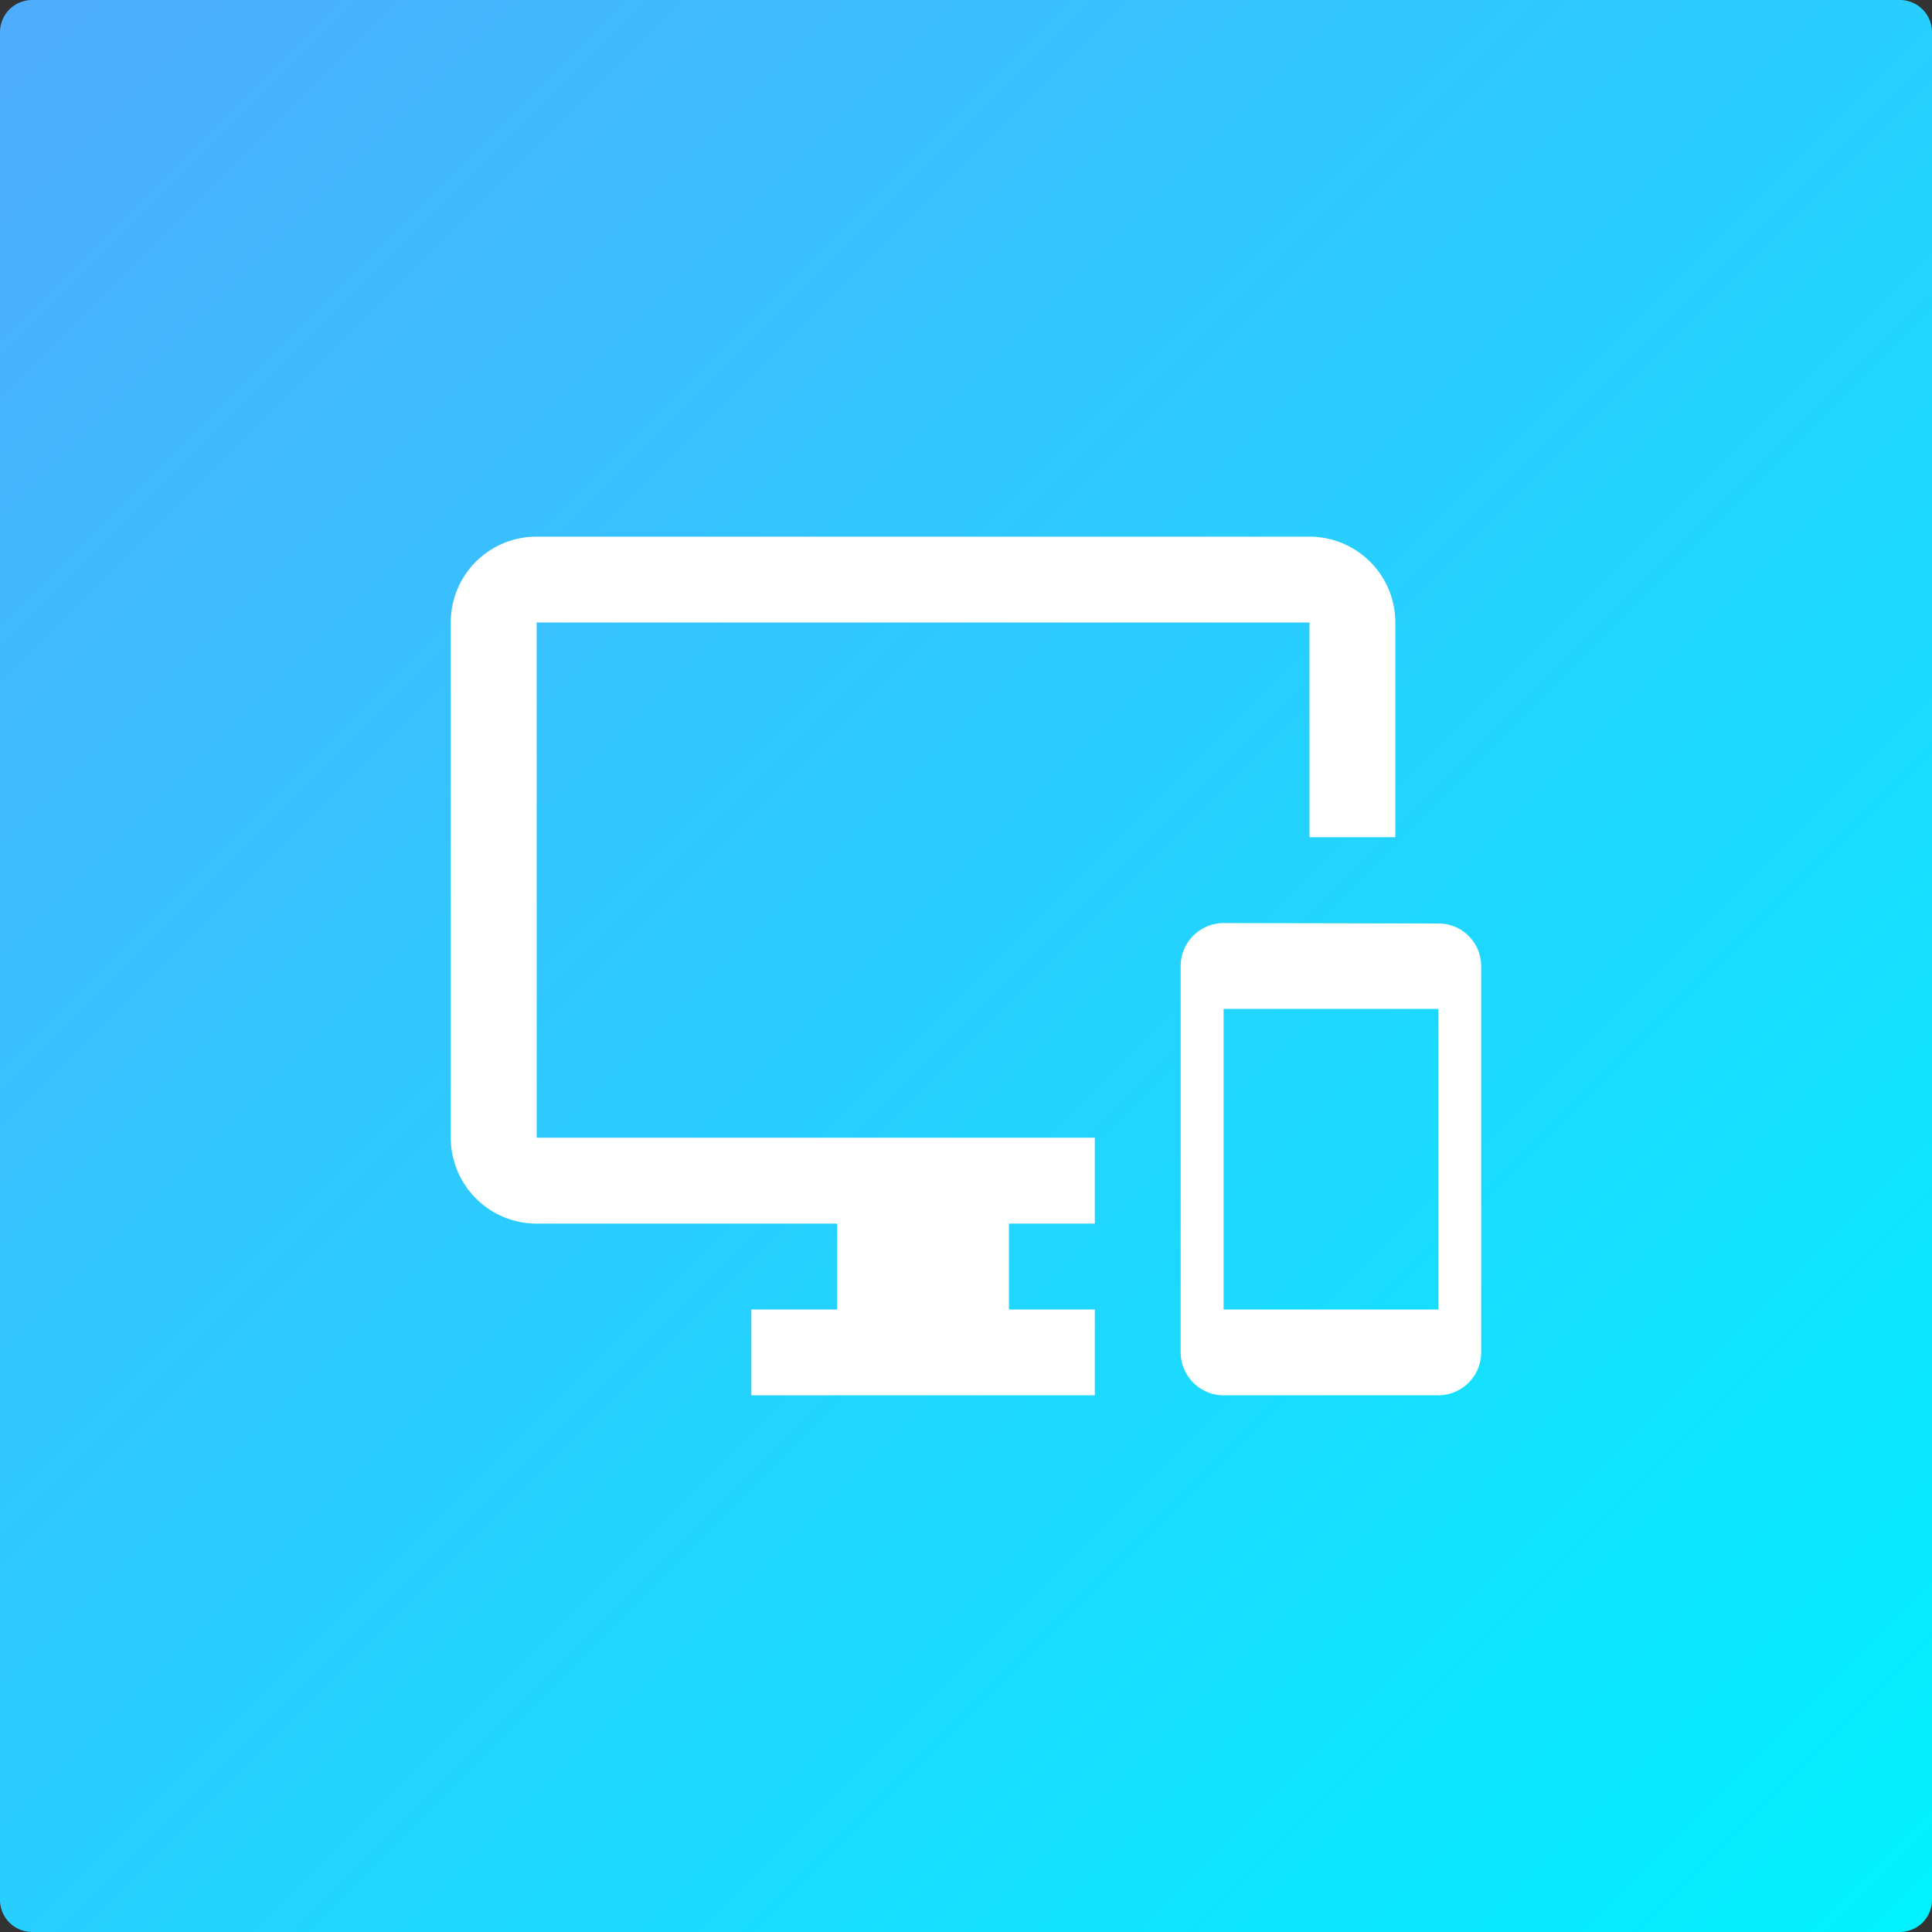 <svg xmlns="http://www.w3.org/2000/svg" xmlns:xlink="http://www.w3.org/1999/xlink" viewBox="416 1537 198 198"><rect x="416" y="1537" width="198" height="198" fill="#333333" stroke="none"/><defs><style>.a{fill:url(#a);}.b{fill:none;}.c{fill:#fff;}</style><linearGradient id="a" x2="1" y2="1" gradientUnits="objectBoundingBox"><stop offset="0" stop-color="#4facfe"/><stop offset="1" stop-color="#00f2fe"/></linearGradient></defs><g transform="translate(6 -14)"><path class="a" d="M3.3,0H194.7A3.3,3.3,0,0,1,198,3.3V194.7a3.3,3.3,0,0,1-3.3,3.3H3.3A3.3,3.3,0,0,1,0,194.7V3.3A3.3,3.3,0,0,1,3.3,0Z" transform="translate(410 1551)"/><g transform="translate(456.2 1597.2)"><path class="b" d="M0,0H105.6V105.6H0Z"/><path class="c" d="M101.2,41.644l-22-.044A4.413,4.413,0,0,0,74.8,46V85.6A4.413,4.413,0,0,0,79.2,90h22a4.413,4.413,0,0,0,4.4-4.4V46A4.375,4.375,0,0,0,101.2,41.644Zm0,39.556h-22V50.4h22ZM88,2H8.8A8.77,8.77,0,0,0,0,10.8V63.6a8.8,8.8,0,0,0,8.8,8.8H39.6v8.8H30.8V90H66V81.2H57.2V72.4H66V63.6H8.8V10.8H88v22h8.8v-22A8.8,8.8,0,0,0,88,2Z" transform="translate(0 6.8)"/></g></g></svg>